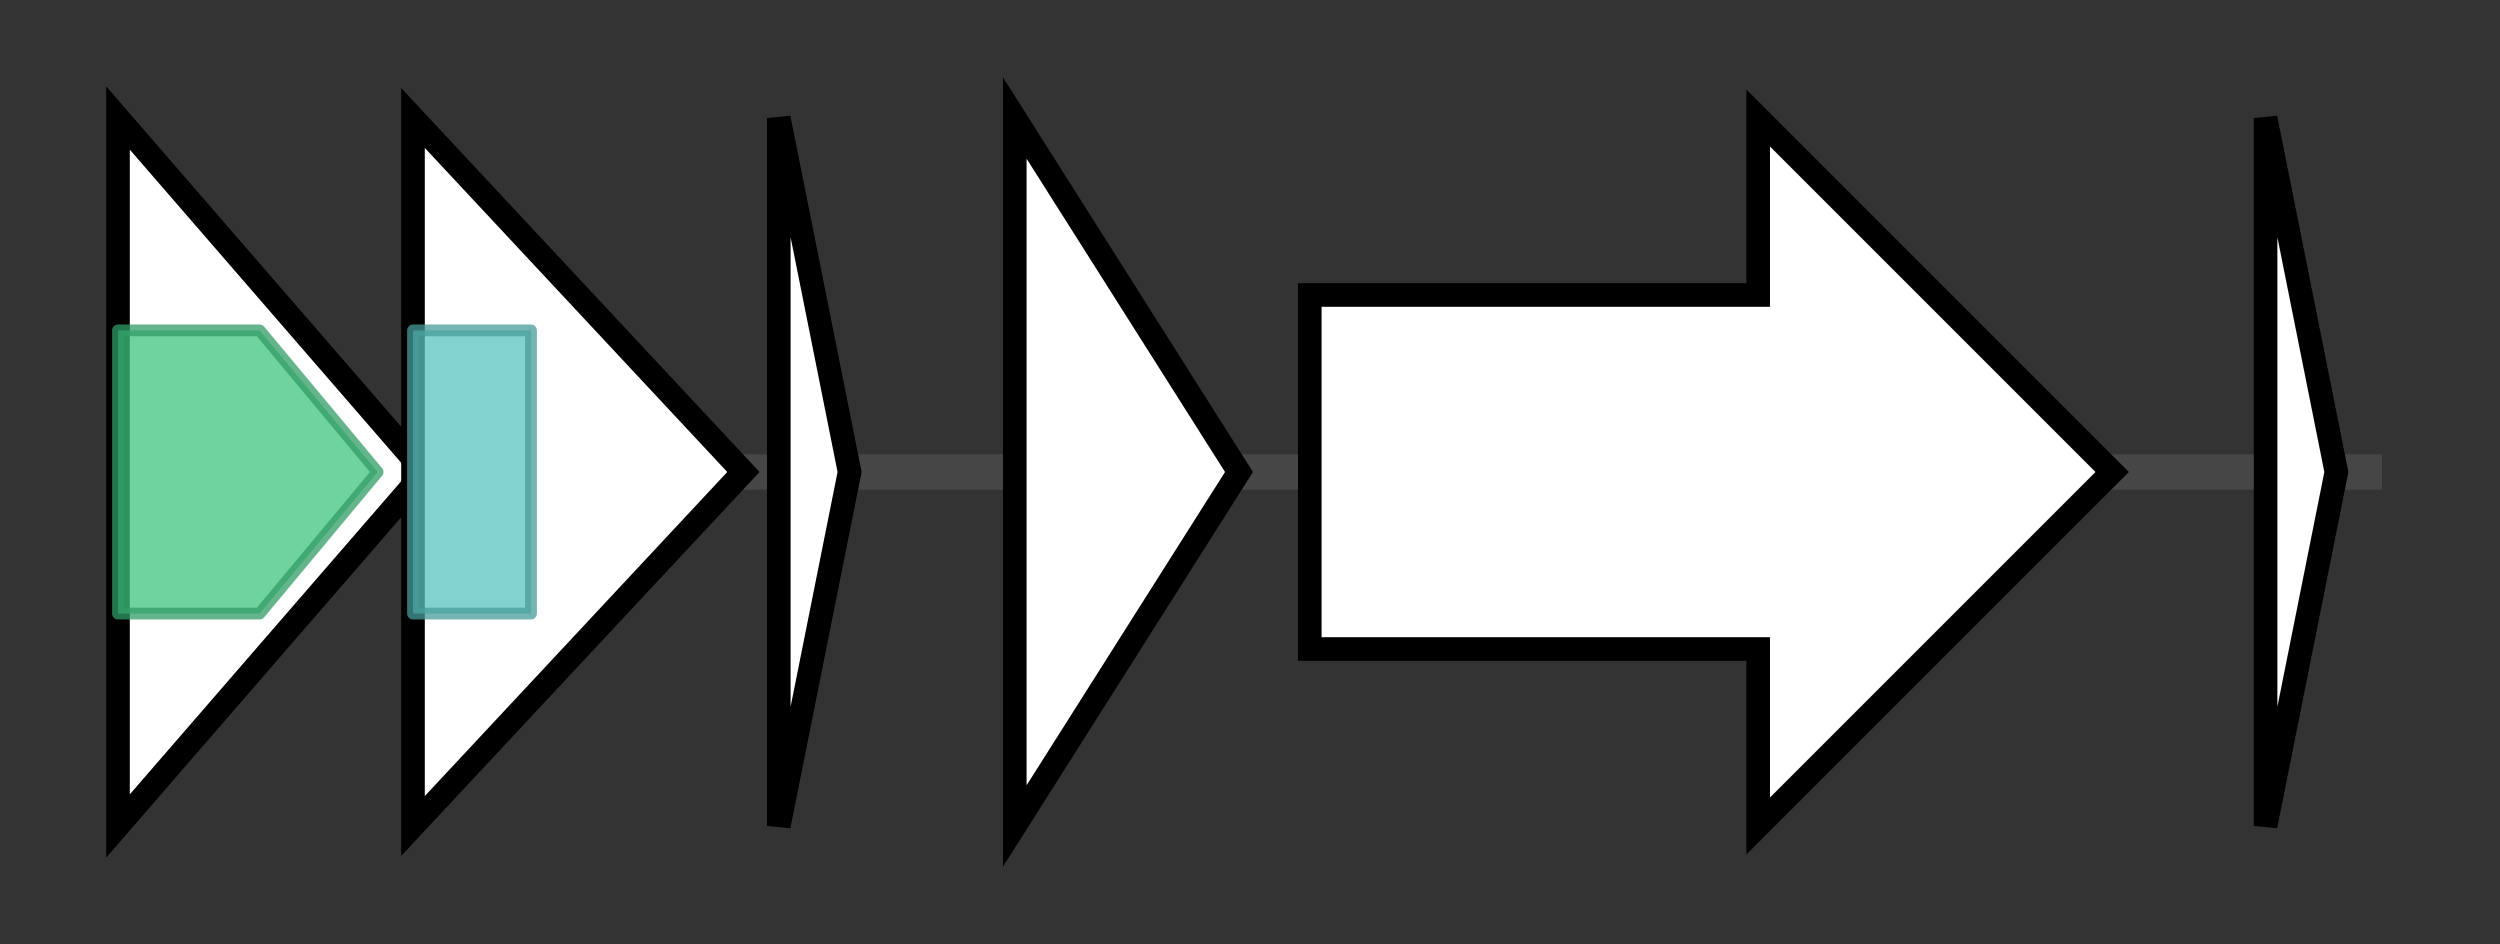 <svg version="1.1" baseProfile="full" xmlns="http://www.w3.org/2000/svg" width="211.867" height="80">
	<rect width="100%" height="100%" fill="#333333" stroke="none"/>
	<g>
		<line x1="10" y1="40.0" x2="201.867" y2="40.0" style="stroke:rgb(70,70,70); stroke-width:3 "/>
		<g>
			<title> (ctg16712_1)</title>
			<polygon class=" (ctg16712_1)" points="10,10 36,40 10,70" fill="rgb(255,255,255)" fill-opacity="1.0" stroke="rgb(0,0,0)" stroke-width="2"  />
			<g>
				<title>DUF692 (PF05114)
"Protein of unknown function (DUF692)"</title>
				<polygon class="PF05114" points="10,28 22,28 32,40 22,52 10,52" stroke-linejoin="round" width="24" height="24" fill="rgb(63,196,127)" stroke="rgb(50,156,101)" stroke-width="1" opacity="0.75" />
			</g>
		</g>
		<g>
			<title> (ctg16712_2)</title>
			<polygon class=" (ctg16712_2)" points="35,10 63,40 35,70" fill="rgb(255,255,255)" fill-opacity="1.0" stroke="rgb(0,0,0)" stroke-width="2"  />
			<g>
				<title>DUF2063 (PF09836)
"Putative DNA-binding domain"</title>
				<rect class="PF09836" x="35" y="28" stroke-linejoin="round" width="10" height="24" fill="rgb(88,194,190)" stroke="rgb(70,155,152)" stroke-width="1" opacity="0.75" />
			</g>
		</g>
		<g>
			<title> (ctg16712_3)</title>
			<polygon class=" (ctg16712_3)" points="66,10 72,40 66,70" fill="rgb(255,255,255)" fill-opacity="1.0" stroke="rgb(0,0,0)" stroke-width="2"  />
		</g>
		<g>
			<title> (ctg16712_4)</title>
			<polygon class=" (ctg16712_4)" points="86,10 105,40 86,70" fill="rgb(255,255,255)" fill-opacity="1.0" stroke="rgb(0,0,0)" stroke-width="2"  />
		</g>
		<g>
			<title> (ctg16712_5)</title>
			<polygon class=" (ctg16712_5)" points="111,25 149,25 149,10 179,40 149,70 149,55 111,55" fill="rgb(255,255,255)" fill-opacity="1.0" stroke="rgb(0,0,0)" stroke-width="2"  />
		</g>
		<g>
			<title> (ctg16712_6)</title>
			<polygon class=" (ctg16712_6)" points="192,10 198,40 192,70" fill="rgb(255,255,255)" fill-opacity="1.0" stroke="rgb(0,0,0)" stroke-width="2"  />
		</g>
	</g>
</svg>
